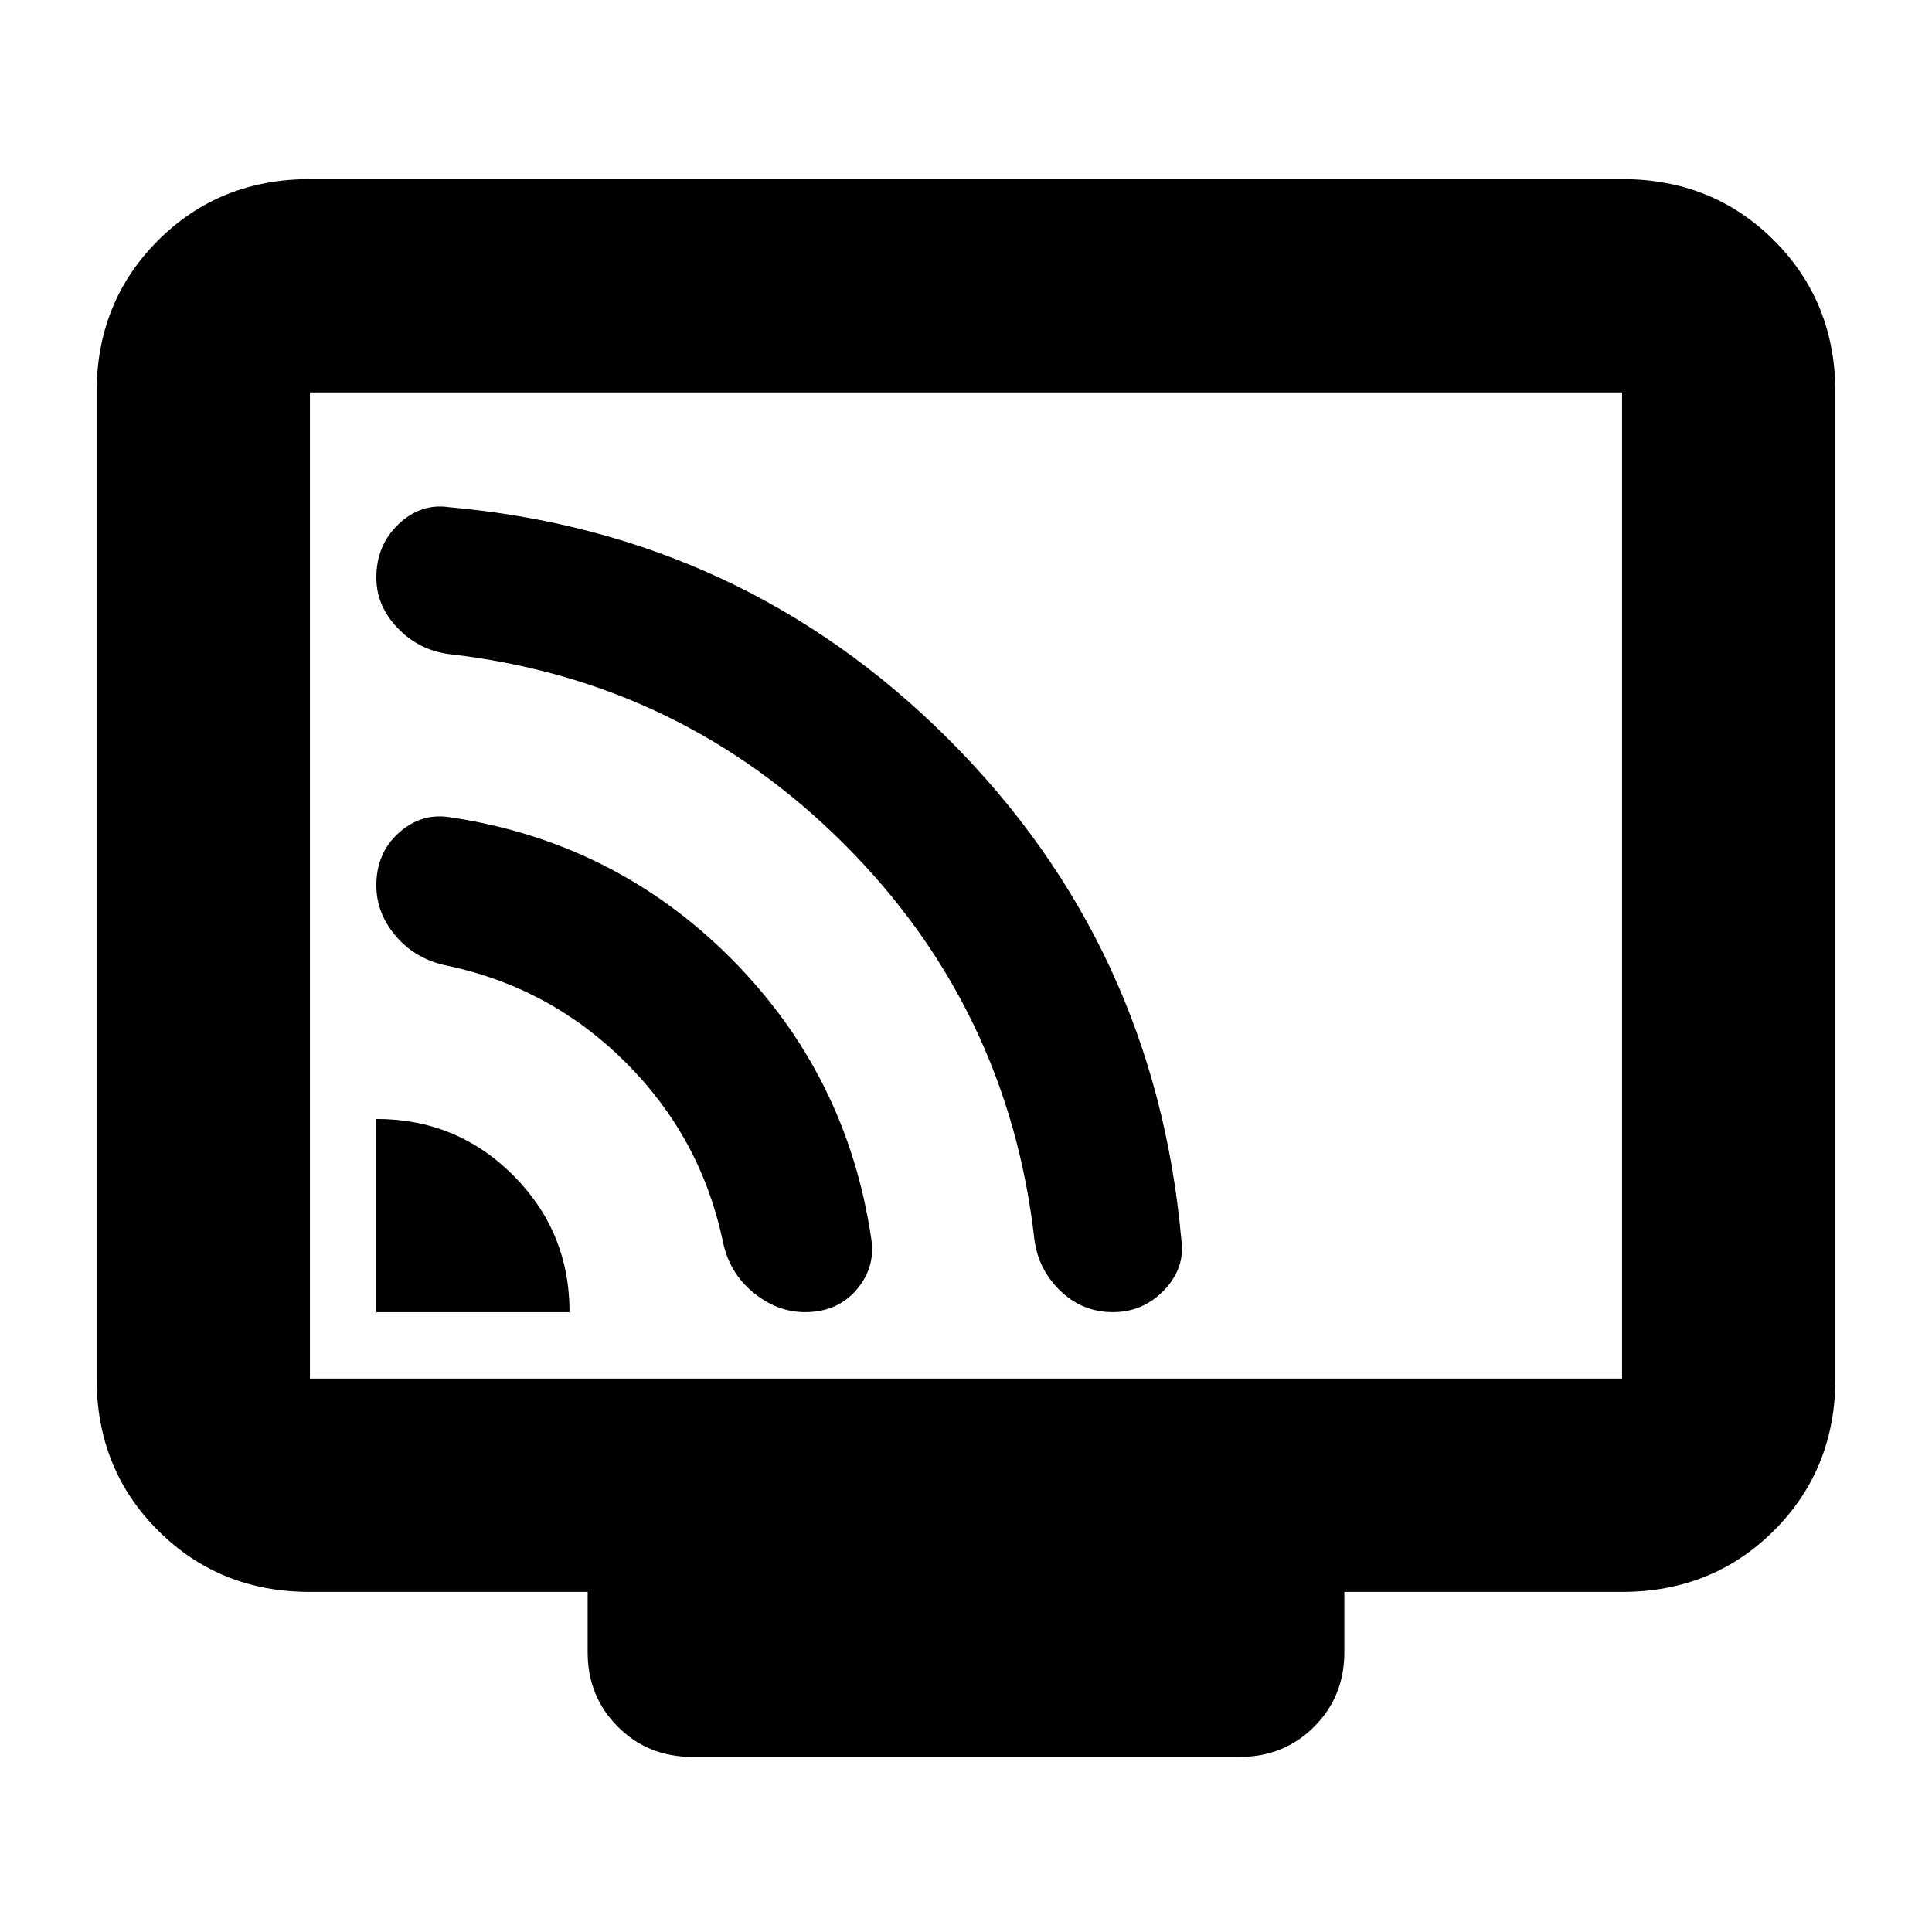 <svg xmlns="http://www.w3.org/2000/svg" height="24" width="24"><path d="M4.675 16.3H7.075Q7.075 15.3 6.375 14.6Q5.675 13.9 4.675 13.9ZM10 16.3Q10.4 16.3 10.637 16.025Q10.875 15.75 10.825 15.4Q10.525 13.35 9.075 11.9Q7.625 10.45 5.575 10.15Q5.225 10.1 4.95 10.35Q4.675 10.6 4.675 11Q4.675 11.35 4.925 11.637Q5.175 11.925 5.575 12Q6.85 12.275 7.775 13.2Q8.7 14.125 8.975 15.4Q9.05 15.8 9.35 16.05Q9.65 16.3 10 16.3ZM13.825 16.3Q14.2 16.3 14.463 16.025Q14.725 15.75 14.675 15.4Q14.35 11.75 11.788 9.188Q9.225 6.625 5.575 6.3Q5.225 6.25 4.95 6.512Q4.675 6.775 4.675 7.175Q4.675 7.525 4.938 7.8Q5.2 8.075 5.575 8.125Q8.45 8.45 10.488 10.487Q12.525 12.525 12.85 15.4Q12.9 15.775 13.175 16.038Q13.45 16.3 13.825 16.3ZM8.6 21.825Q8.05 21.825 7.675 21.45Q7.3 21.075 7.3 20.525V19.775H3.85Q2.725 19.775 1.963 19.012Q1.2 18.25 1.2 17.125V4.875Q1.2 3.75 1.963 2.987Q2.725 2.225 3.85 2.225H20.15Q21.275 2.225 22.038 2.987Q22.8 3.75 22.8 4.875V17.125Q22.8 18.25 22.038 19.012Q21.275 19.775 20.15 19.775H16.7V20.525Q16.7 21.075 16.325 21.45Q15.95 21.825 15.4 21.825ZM3.85 17.125H20.15Q20.15 17.125 20.15 17.125Q20.15 17.125 20.15 17.125V4.875Q20.15 4.875 20.15 4.875Q20.15 4.875 20.15 4.875H3.85Q3.85 4.875 3.85 4.875Q3.85 4.875 3.85 4.875V17.125Q3.85 17.125 3.85 17.125Q3.85 17.125 3.85 17.125ZM3.85 17.125Q3.85 17.125 3.85 17.125Q3.85 17.125 3.85 17.125V4.875Q3.85 4.875 3.85 4.875Q3.85 4.875 3.85 4.875Q3.85 4.875 3.85 4.875Q3.85 4.875 3.85 4.875V17.125Q3.85 17.125 3.85 17.125Q3.85 17.125 3.85 17.125Z"/></svg>